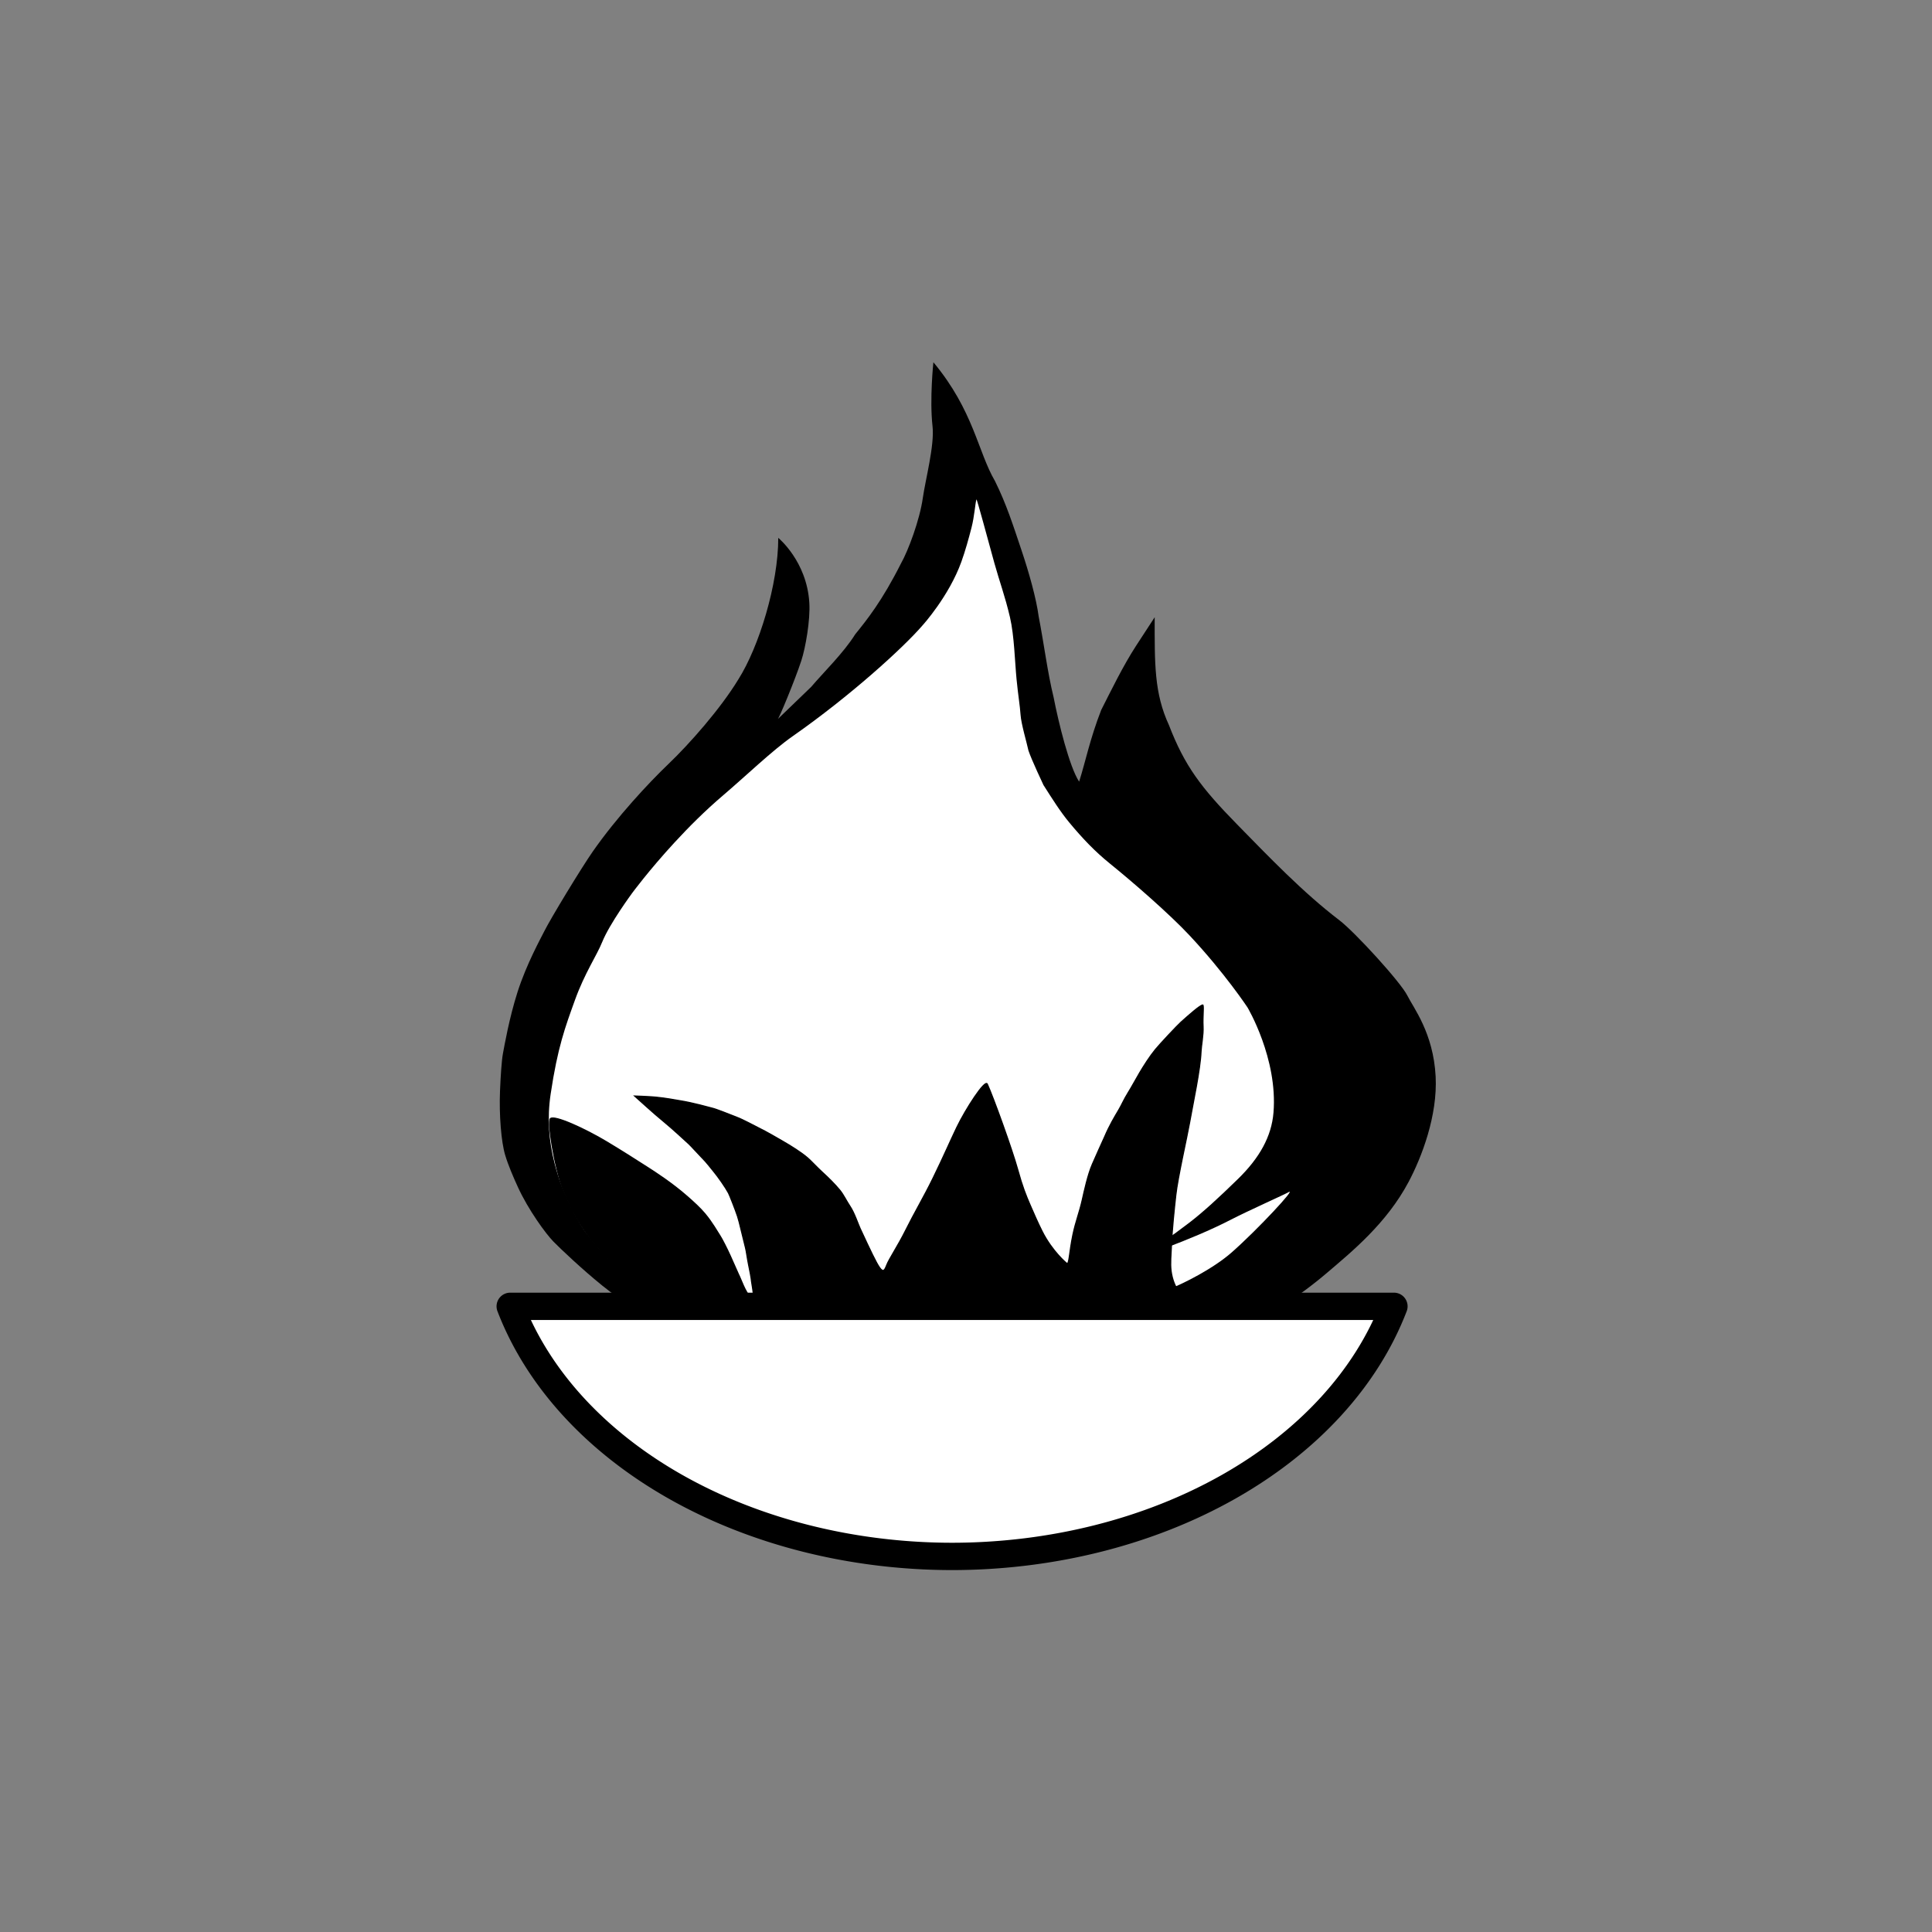 <?xml version="1.0" encoding="UTF-8" standalone="no"?>
<svg
   width="1200"
   height="1200"
   viewBox="0 0 1200 1200"
   version="1.1"
   preserveAspectRatio="xMidYMid"
   id="svg28"
   xml:space="preserve"
   xmlns="http://www.w3.org/2000/svg"
   xmlns:svg="http://www.w3.org/2000/svg"
   xmlns:rdf="http://www.w3.org/1999/02/22-rdf-syntax-ns#"
   xmlns:cc="http://creativecommons.org/ns#"
   xmlns:dc="http://purl.org/dc/elements/1.1/"><rect x="0" y="0" width="1200" height="1200" fill="#808080" stroke="none"/><title
     id="title1">Hestia Super Library Logo</title><defs
     id="defs32"><rect
       x="-684.255"
       y="1240.491"
       width="2503.403"
       height="364.835"
       id="rect880" /></defs><style
     type="text/css"
     id="style856">
	.st0{fill:url(#SVGID_1_);stroke:#745C00;stroke-miterlimit:10;}
	.st1{fill:url(#SVGID_2_);stroke:#745C00;stroke-miterlimit:10;}
	.st2{fill:url(#SVGID_3_);stroke:#745C00;stroke-miterlimit:10;}
	.st3{fill:url(#SVGID_4_);stroke:#745C00;stroke-miterlimit:10;}
	.st4{fill:url(#SVGID_5_);stroke:#025641;stroke-miterlimit:10;}
	.st5{fill:url(#SVGID_6_);stroke:#025641;stroke-miterlimit:10;}
	.st6{fill:url(#SVGID_7_);stroke:#745C00;stroke-miterlimit:10;}
	.st7{fill:url(#SVGID_8_);stroke:#745C00;stroke-miterlimit:10;}
	.st8{fill:url(#SVGID_9_);stroke:#745C00;stroke-miterlimit:10;}
	.st9{fill:url(#SVGID_10_);stroke:#745C00;stroke-miterlimit:10;}
	.st10{fill:url(#SVGID_11_);stroke:#745C00;stroke-miterlimit:10;}
	.st11{fill:url(#SVGID_12_);stroke:#745C00;stroke-miterlimit:10;}
	.st12{fill:url(#SVGID_13_);stroke:#745C00;stroke-miterlimit:10;}
	.st13{fill:url(#SVGID_14_);}
	.st14{fill:url(#SVGID_15_);}
	.st15{fill:url(#SVGID_16_);stroke:#745C00;stroke-miterlimit:10;}
	.st16{fill:url(#SVGID_17_);}
	.st17{fill:url(#SVGID_18_);}
	.st18{fill:url(#SVGID_19_);stroke:#745C00;stroke-miterlimit:10;}
	.st19{fill:url(#SVGID_20_);stroke:#745C00;stroke-miterlimit:10;}
	.st20{fill:url(#SVGID_21_);stroke:#745C00;stroke-miterlimit:10;}
	.st21{fill:url(#SVGID_22_);stroke:#745C00;stroke-miterlimit:10;}
	.st22{fill:url(#SVGID_23_);stroke:#745C00;stroke-miterlimit:10;}
	.st23{fill:url(#SVGID_24_);stroke:#745C00;stroke-miterlimit:10;}
	.st24{fill:url(#SVGID_25_);stroke:#025641;stroke-miterlimit:10;}
	.st25{fill:url(#SVGID_26_);stroke:#025641;stroke-miterlimit:10;}
	.st26{fill:url(#SVGID_27_);stroke:#745C00;stroke-miterlimit:10;}
	.st27{fill:url(#SVGID_28_);stroke:#745C00;stroke-miterlimit:10;}
	.st28{fill:url(#SVGID_29_);stroke:#745C00;stroke-miterlimit:10;}
	.st29{fill:url(#SVGID_30_);stroke:#745C00;stroke-miterlimit:10;}
	.st30{fill:url(#SVGID_31_);stroke:#745C00;stroke-miterlimit:10;}
	.st31{fill:url(#SVGID_32_);stroke:#745C00;stroke-miterlimit:10;}
	.st32{fill:url(#SVGID_33_);stroke:#745C00;stroke-miterlimit:10;}
	.st33{fill:url(#SVGID_34_);stroke:#745C00;stroke-miterlimit:10;}
	.st34{fill:url(#SVGID_35_);stroke:#025641;stroke-miterlimit:10;}
	.st35{fill:none;}
	.st36{fill:url(#SVGID_36_);stroke:#745C00;stroke-miterlimit:10;}
	.st37{fill:url(#SVGID_37_);stroke:#745C00;stroke-miterlimit:10;}
</style><style
     type="text/css"
     id="style1299">
	.st0{fill:url(#SVGID_1_);stroke:#745C00;stroke-miterlimit:10;}
	.st1{fill:url(#SVGID_2_);stroke:#745C00;stroke-miterlimit:10;}
	.st2{fill:url(#SVGID_3_);stroke:#745C00;stroke-miterlimit:10;}
	.st3{fill:url(#SVGID_4_);stroke:#745C00;stroke-miterlimit:10;}
	.st4{fill:url(#SVGID_5_);stroke:#025641;stroke-miterlimit:10;}
	.st5{fill:url(#SVGID_6_);stroke:#025641;stroke-miterlimit:10;}
	.st6{fill:url(#SVGID_7_);stroke:#745C00;stroke-miterlimit:10;}
	.st7{fill:url(#SVGID_8_);stroke:#745C00;stroke-miterlimit:10;}
	.st8{fill:url(#SVGID_9_);stroke:#745C00;stroke-miterlimit:10;}
	.st9{fill:url(#SVGID_10_);stroke:#745C00;stroke-miterlimit:10;}
	.st10{fill:url(#SVGID_11_);stroke:#745C00;stroke-miterlimit:10;}
	.st11{fill:url(#SVGID_12_);stroke:#745C00;stroke-miterlimit:10;}
	.st12{fill:url(#SVGID_13_);stroke:#745C00;stroke-miterlimit:10;}
	.st13{fill:url(#SVGID_14_);}
	.st14{fill:url(#SVGID_15_);}
	.st15{fill:url(#SVGID_16_);stroke:#745C00;stroke-miterlimit:10;}
	.st16{fill:url(#SVGID_17_);}
	.st17{fill:url(#SVGID_18_);}
	.st18{fill:url(#SVGID_19_);stroke:#745C00;stroke-miterlimit:10;}
	.st19{fill:url(#SVGID_20_);stroke:#745C00;stroke-miterlimit:10;}
	.st20{fill:url(#SVGID_21_);stroke:#745C00;stroke-miterlimit:10;}
	.st21{fill:url(#SVGID_22_);stroke:#745C00;stroke-miterlimit:10;}
	.st22{fill:url(#SVGID_23_);stroke:#745C00;stroke-miterlimit:10;}
	.st23{fill:url(#SVGID_24_);stroke:#745C00;stroke-miterlimit:10;}
	.st24{fill:url(#SVGID_25_);stroke:#025641;stroke-miterlimit:10;}
	.st25{fill:url(#SVGID_26_);stroke:#025641;stroke-miterlimit:10;}
	.st26{fill:url(#SVGID_27_);stroke:#745C00;stroke-miterlimit:10;}
	.st27{fill:url(#SVGID_28_);stroke:#745C00;stroke-miterlimit:10;}
	.st28{fill:url(#SVGID_29_);stroke:#745C00;stroke-miterlimit:10;}
	.st29{fill:url(#SVGID_30_);stroke:#745C00;stroke-miterlimit:10;}
	.st30{fill:url(#SVGID_31_);stroke:#745C00;stroke-miterlimit:10;}
	.st31{fill:url(#SVGID_32_);stroke:#745C00;stroke-miterlimit:10;}
	.st32{fill:url(#SVGID_33_);stroke:#745C00;stroke-miterlimit:10;}
	.st33{fill:url(#SVGID_34_);stroke:#745C00;stroke-miterlimit:10;}
	.st34{fill:url(#SVGID_35_);stroke:#025641;stroke-miterlimit:10;}
	.st35{fill:none;}
	.st36{fill:url(#SVGID_36_);stroke:#745C00;stroke-miterlimit:10;}
	.st37{fill:url(#SVGID_37_);stroke:#745C00;stroke-miterlimit:10;}
</style><g
     transform="matrix(0.679,0,0,0.679,183.95,223.298)"
     id="foreground"><path
       d="m 582.91,2.51 c 0,0 -3.589,33.91 -0.785,58.607 1.957,17.234 -6.548,48.969 -8.896,65.595 -2.831,20.039 -13.312,48.131 -19.948,59.814 -17.347,34.424 -31.085,51.494 -41.941,64.902 -10.316,16.68 -29.649,35.524 -40.253,48.068 l -30.742,29.634 c 0.674,1.053 15.935,-35.898 21.709,-53.502 3.851,-11.742 8.338,-36.994 7.373,-53.056 -2.289,-38.118 -28.42,-59.408 -28.42,-59.408 0.021,42.475 -17.754,99.85 -36.468,129.37 -16.215,26.749 -44.711,59.046 -63.945,77.42 -17.98,17.176 -47.302,48.638 -69.27,80.129 -10.311,14.781 -38.509,61.115 -44.577,73.362 -2.864,5.78 -16.099,29.662 -24.24,55.143 -7.684,24.052 -12.005,49.134 -13.381,56.415 -1.124,5.944 -2.09,20.316 -2.647,34.075 -0.891,22.014 1.097,46.576 4.704,58.629 2.8,9.357 7.345,19.897 11.651,29.315 9.509,20.801 25.506,42.728 32.506,49.857 6.234,6.349 25.602,24.833 45.033,40.546 16.993,13.742 44.132,31.181 58.246,39.212 15.967,9.085 42.849,20.988 57.231,26.579 10.499,5.073 40.487,12.615 40.487,12.615 0,0 352.63,5.03 362.34,0 65.641,-34.01 112.16,-62.986 143.7,-89.867 23.103,-19.69 55.022,-45.584 75.261,-83.728 11.928,-22.48 26.595,-60.53 24.706,-96.468 -2.087,-39.724 -20.304,-62.68 -25.871,-73.916 -6.068,-12.247 -47.945,-58.071 -62.279,-68.995 -33.227,-25.321 -64.694,-58.238 -93.455,-87.587 -32.919,-33.592 -47.967,-53.509 -62.343,-90.799 -13.58,-29.406 -13.077,-56.234 -13.056,-98.71 l -16.962,26.023 c -11.905,18.264 -23.2,41.57 -31.976,58.865 -10.447,26.904 -14.404,47.516 -20.181,65.507 -8.918,-13.649 -18.774,-53.724 -23.356,-77.239 -5.594,-22.882 -8.498,-47.181 -13.636,-73.819 -2.243,-16.814 -8.976,-40.573 -15.752,-60.714 -7.624,-22.663 -13.701,-41.966 -24.178,-63.097 -15.823,-27.057 -19.472,-64.38 -56.384,-108.78 z"
       style="fill:#000000;fill-opacity:1"
       id="flame-tip" /><path
       d="m 668.8,863.66 c 0,0 62.161,5.91 108.91,14.474 21.482,3.935 44.214,11.952 49.976,9.082 21.73,-10.823 71.577,-47.144 101.86,-73.014 41.584,-31.214 71.606,-64.973 79.15,-94.402 10.317,-40.251 3.097,-96.422 -10.357,-116.59 -25.604,-38.377 -47.125,-57.417 -69.325,-79.223 -21.802,-21.416 -70.94,-67.116 -86.401,-80.439 -55.393,-47.733 -69.275,-95.595 -73.629,-121.24 0,0 -25.742,41.814 -29.85,73.846 -2.984,23.266 -0.932,50.579 4.644,79.676 3.702,19.314 4.264,37.387 2.31,53.218 -1.807,14.641 -26.604,69.259 -32.715,80.07 -10.346,18.303 -49.376,83.829 -58.182,110.11 -22.524,67.225 -14.71,120.24 13.608,144.43 z"
       style="fill:#000000;fill-opacity:1"
       id="flame-back-inner" /><path
       d="m 622.29,127.99 c -1.101,3.195 -1.782,15.313 -4.566,26.045 -2.5,9.635 -5.543,20.768 -9.205,30.953 -11.315,31.472 -35.281,57.92 -35.281,57.92 -17.967,20.937 -66.957,65.298 -119.01,101.66 -18.755,13.104 -43.31,36.781 -63.908,54.314 -16.316,13.888 -31.425,29.051 -44.15,42.863 -23.376,25.373 -38.709,46.191 -38.709,46.191 0,0 -20.733,28.067 -27.541,45.002 -4.946,12.303 -15.959,28.209 -24.922,53.082 -8.766,24.325 -15.812,42.95 -22.219,86.006 -3.297,22.156 -1.569,43.008 3.545,62.984 7.571,29.576 20.514,56.267 39.922,77.898 23.126,25.775 52.983,42.977 76.725,57.166 29.055,17.364 55.426,24.131 55.426,24.131 16.247,-4.427 42.163,-12.634 65.229,-17.678 15.127,-3.308 35.056,-6.381 58.381,-7.993 24.056,-1.776 51.683,-4.162 79.835,-4.278 31.861,-0.71 65.062,0.657 80.231,2.104 14.316,1.259 30.591,3.148 34.665,3.334 14.216,1.024 41.324,-7.794 69.561,-18.414 15.4,-5.792 42.88,-19.862 59.631,-34.631 23.765,-20.952 59.972,-59.902 51.797,-54.934 -3.162,1.922 -36.799,16.907 -52.684,25.125 -37.078,19.182 -87.738,35.832 -87.738,35.832 0,0 15.597,-6.96 49.535,-32.957 12.894,-9.877 27.207,-23.063 44.76,-40.197 19.618,-19.15 30.621,-38.719 32.418,-60.68 4.043,-49.407 -23.758,-96.137 -23.758,-96.137 0,0 -20.684,-31.307 -53.043,-65.891 -18.381,-19.645 -51.712,-48.633 -72.416,-65.363 -14.395,-11.632 -25.48,-23.371 -37.527,-37.852 -8.428,-10.131 -16,-22.308 -23.671,-34.333 0,0 -11.074,-23.382 -13.753,-31.607 -1.489,-7.054 -6.663,-24.339 -7.211,-32.655 -0.548,-8.306 -2.203,-17.62 -3.692,-32.858 -1.49,-15.243 -2.053,-39.562 -5.994,-56.416 -4.532,-19.38 -9.561,-32.604 -14.205,-49.33 -5.946,-21.415 -16.092,-59.482 -16.461,-58.412 z"
       style="fill:#ffffff;fill-opacity:1"
       id="flame-blaze" /><path
       d="m 360.07,874.63 c -38.26,-18.467 -66.29,-39.411 -91.601,-70.548 -7.502,-12.718 -15.008,-19.483 -23.739,-42.999 -9.206,-24.794 -14.726,-63.585 -12.264,-66.583 3.242,-3.948 32.328,9.566 51.437,21.048 14.208,8.537 25.439,15.696 37.437,23.394 6.133,3.934 22.205,14.19 36.505,26.768 5.84,5.137 11.727,10.469 16.068,15.684 6.922,8.316 11.095,16.055 13.789,20.129 1.809,2.734 6.379,11.669 9.362,18.278 3.629,8.04 5.698,12.695 7.564,17 2.055,3.761 6.125,16.372 11.207,21.227 4.875,4.657 0.82,-11.729 0.335,-17.635 -0.084,-1.022 -1.187,-6.799 -2.436,-12.866 -1.117,-5.425 -1.946,-12.134 -2.671,-14.832 -0.627,-2.333 -2.883,-11.498 -4.301,-17.507 -1.034,-4.38 -2.12,-8.677 -3.001,-11.355 -2.122,-6.455 -7.413,-19.771 -8.326,-21.46 -2.925,-5.413 -9.562,-14.874 -13.842,-20.041 -3.242,-3.914 -6.024,-7.727 -10.166,-11.914 -3.408,-3.445 -10.201,-11.033 -12.214,-12.878 -3.082,-2.826 -15.031,-13.906 -22.541,-20.069 -10.775,-8.843 -21.276,-18.678 -27.075,-23.769 0,0 13.14,0.439 19.267,1.022 9.333,0.888 18.7,2.722 21.478,3.163 13.434,2.133 26.441,6.031 29.856,6.822 4.361,1.01 14.958,5.374 22.488,8.269 6.728,2.586 16.595,8.059 20.293,9.874 7.778,3.817 15.741,8.529 21.752,11.987 7.904,4.547 17.399,10.48 23.262,15.585 3.407,2.966 8.237,8.297 13.074,12.736 5.797,5.321 11.868,11.277 16.407,16.854 3.297,4.051 6.128,10.048 9.096,14.449 4.092,6.068 7.454,16.366 9.285,20.306 18.983,40.857 20.525,43.538 24.249,33.819 2.282,-5.955 10.232,-17.541 17.448,-32.063 7.773,-15.643 16.719,-30.712 24.839,-47.302 9.993,-20.418 15.883,-34.278 21.975,-46.912 8.029,-16.65 25.738,-44.143 27.848,-39.571 5.418,11.742 22.813,60.078 27.766,78.01 4.464,16.162 7.677,24.017 11.396,32.606 3.284,7.583 7.063,16.274 10.996,24.088 9.435,18.743 22.554,29.381 22.554,29.381 2.272,1.341 2.164,-9.762 5.563,-26.084 2.576,-12.369 5.915,-20.136 8.581,-31.945 1.832,-8.114 4.988,-22.84 9.191,-32.593 4.099,-9.513 8.422,-18.763 11.484,-25.653 4.21,-9.885 8.744,-17.422 12.678,-24.085 2.668,-4.519 4.903,-9.856 8.675,-15.887 3.257,-5.207 6.978,-12.208 10.566,-18.291 3.468,-5.881 9.204,-14.926 14.329,-21.143 4.372,-5.303 19.945,-21.899 23.447,-25.041 8.624,-7.737 16.976,-14.982 19.737,-15.698 1.47,-0.381 -0.073,10.538 0.439,19.727 0.419,7.522 -1.665,17.785 -1.872,23.13 -0.633,16.303 -7.319,47.032 -10.516,65.128 -2.208,12.501 -10.787,50.018 -12.545,66.001 -1.314,11.949 -3.456,31.62 -4.023,46.753 -0.24,6.402 -1.209,15.771 -0.281,22.718 1.095,8.193 3.848,14.143 6.556,18.158 1.578,2.339 15.215,-9.124 28.23,-15.576 14.597,-7.237 29.715,-14.599 37.258,-18.88 12.569,-7.133 69.396,-30.842 65.902,-25.218 -5.208,8.382 -12.462,22.812 -18.839,30.721 -7.389,9.165 -16.325,18.977 -23.337,24.984 -4.636,3.769 -22.509,18.149 -35.471,26.536 -11.434,7.398 -29.9,19.624 -33.588,19.624 h -418.7 c -18.563,-6.114 -29.772,-8.982 -48.325,-19.58 z"
       style="stroke:#000000;stroke-opacity:1"
       id="flame-inner" /><path
       d="M 195.81,866.11 A 421.12,316.37 0 0 0 600,1094.88 421.12,316.37 0 0 0 1004.19,866.11 Z"
       style="fill:#ffffff;stroke:#000000;stroke-width:25;stroke-linejoin:round;fill-opacity:1;stroke-opacity:1"
       id="hearth" /></g></svg>
